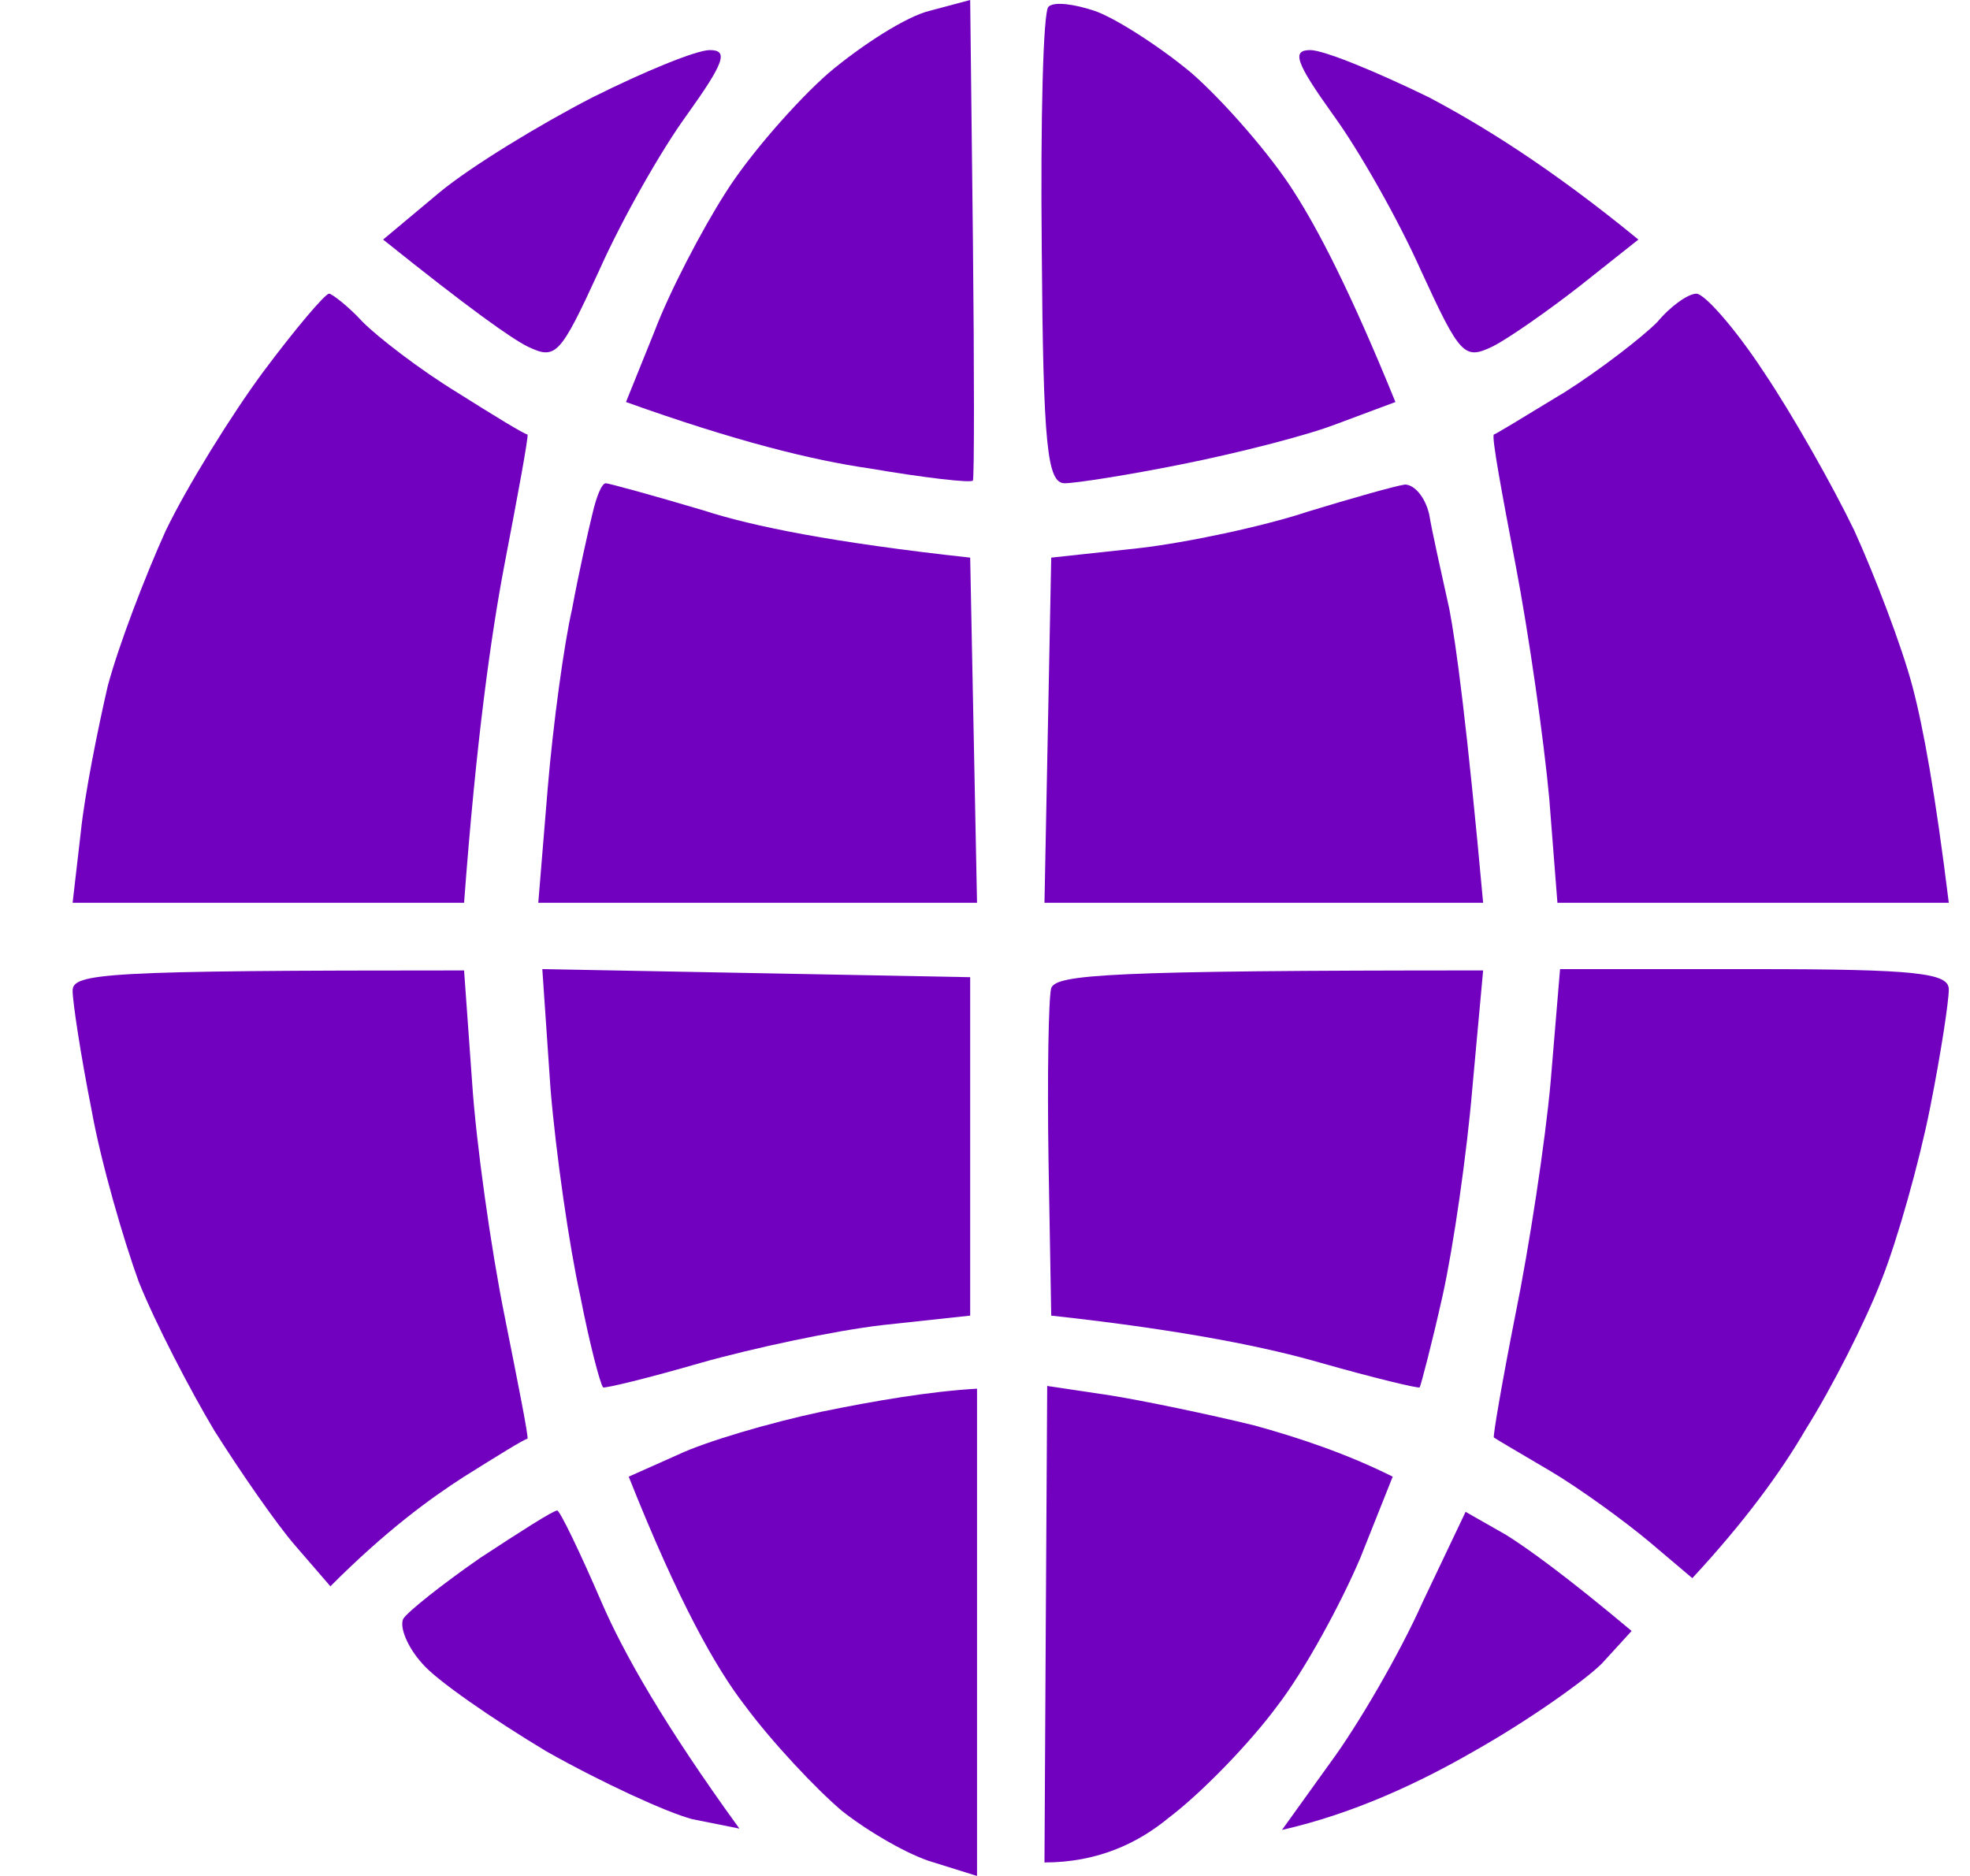<svg width="21" height="20" viewBox="0 0 21 20" fill="none" xmlns="http://www.w3.org/2000/svg">
<path d="M14.184 18.788C14.472 18.398 14.918 17.634 15.163 17.085L15.623 16.118L16.055 16.364C16.285 16.508 16.688 16.797 17.393 17.388L17.076 17.735C16.904 17.908 16.299 18.34 15.709 18.672C15.134 19.004 14.429 19.336 13.666 19.509L14.184 18.788Z" fill="#7100BF"/>
<path d="M4.299 17.258C4.343 17.186 4.702 16.898 5.119 16.609C5.537 16.335 5.896 16.104 5.94 16.104C5.968 16.104 6.184 16.551 6.414 17.085C6.645 17.619 7.076 18.384 7.882 19.495L7.378 19.394C7.105 19.322 6.414 19.004 5.825 18.672C5.249 18.326 4.645 17.908 4.501 17.735C4.343 17.561 4.256 17.345 4.299 17.258Z" fill="#7100BF"/>
<path d="M11.134 19.856L11.148 17.316L11.163 14.776L11.839 14.877C12.199 14.935 12.889 15.079 13.364 15.195C13.839 15.325 14.357 15.498 14.846 15.743L14.501 16.609C14.299 17.085 13.911 17.807 13.609 18.196C13.321 18.586 12.803 19.12 12.458 19.38C12.127 19.654 11.695 19.856 11.134 19.856Z" fill="#7100BF"/>
<path d="M7.22 15.512C7.522 15.368 8.213 15.166 8.76 15.05C9.321 14.935 9.911 14.834 10.415 14.805V20L9.954 19.856C9.695 19.784 9.249 19.524 8.976 19.307C8.702 19.076 8.227 18.571 7.94 18.182C7.637 17.792 7.235 17.085 6.702 15.743L7.22 15.512Z" fill="#7100BF"/>
<path d="M16.155 14.011C16.299 13.305 16.472 12.179 16.53 11.53L16.63 10.332H18.702C20.443 10.332 20.774 10.375 20.774 10.548C20.774 10.678 20.688 11.241 20.573 11.818C20.458 12.395 20.227 13.218 20.055 13.651C19.882 14.098 19.522 14.805 19.249 15.238C18.99 15.685 18.602 16.219 18.04 16.825L17.58 16.436C17.321 16.219 16.846 15.873 16.53 15.685C16.213 15.498 15.94 15.339 15.925 15.325C15.911 15.325 16.012 14.733 16.155 14.011Z" fill="#7100BF"/>
<path d="M11.177 12.367C11.163 11.472 11.177 10.635 11.206 10.534C11.263 10.39 11.796 10.346 15.81 10.346L15.695 11.602C15.637 12.294 15.494 13.29 15.379 13.809C15.263 14.329 15.148 14.762 15.134 14.791C15.12 14.805 14.645 14.69 14.084 14.531C13.537 14.372 12.659 14.185 11.206 14.026L11.177 12.367Z" fill="#7100BF"/>
<path d="M6.184 13.809C6.069 13.29 5.925 12.294 5.868 11.602L5.781 10.332L10.342 10.418V14.026L9.407 14.127C8.904 14.185 8.026 14.372 7.465 14.531C6.918 14.69 6.443 14.805 6.429 14.791C6.4 14.762 6.285 14.329 6.184 13.809Z" fill="#7100BF"/>
<path d="M0.976 11.833C0.861 11.255 0.774 10.678 0.774 10.563C0.774 10.375 1.091 10.346 4.947 10.346L5.033 11.544C5.076 12.193 5.235 13.319 5.378 14.026L5.378 14.026C5.522 14.748 5.637 15.325 5.623 15.339C5.594 15.339 5.292 15.527 4.947 15.743C4.587 15.974 4.112 16.32 3.522 16.912L3.148 16.479C2.947 16.248 2.558 15.685 2.285 15.252C2.026 14.82 1.652 14.098 1.479 13.665C1.321 13.232 1.076 12.395 0.976 11.833Z" fill="#7100BF"/>
<path d="M12.141 5.844C12.645 5.786 13.465 5.613 13.94 5.455C14.415 5.31 14.875 5.18 14.976 5.166C15.076 5.166 15.191 5.296 15.235 5.483C15.263 5.657 15.364 6.104 15.45 6.494C15.522 6.869 15.637 7.72 15.81 9.625H11.134L11.206 5.945L12.141 5.844Z" fill="#7100BF"/>
<path d="M6.098 6.494C6.17 6.104 6.271 5.657 6.314 5.483C6.357 5.296 6.414 5.152 6.458 5.152C6.486 5.152 6.961 5.281 7.494 5.44C8.026 5.613 8.889 5.786 10.342 5.945L10.415 9.625H5.738L5.839 8.398C5.896 7.72 6.012 6.869 6.098 6.494Z" fill="#7100BF"/>
<path d="M16.674 4.185C17.062 3.939 17.508 3.593 17.666 3.434C17.81 3.261 17.997 3.131 18.084 3.131C18.17 3.131 18.501 3.506 18.803 3.968C19.105 4.416 19.537 5.18 19.767 5.657C19.983 6.133 20.271 6.883 20.386 7.316C20.501 7.749 20.63 8.456 20.774 9.625H16.602L16.515 8.514C16.458 7.893 16.299 6.768 16.155 6.017C16.012 5.267 15.896 4.646 15.925 4.632C15.939 4.632 16.236 4.451 16.61 4.223L16.674 4.185Z" fill="#7100BF"/>
<path d="M1.767 5.657C1.997 5.18 2.472 4.416 2.803 3.968C3.148 3.506 3.465 3.131 3.508 3.131C3.537 3.131 3.709 3.261 3.868 3.434C4.026 3.593 4.472 3.939 4.875 4.185C5.263 4.43 5.594 4.632 5.623 4.632C5.637 4.646 5.522 5.267 5.378 6.017C5.235 6.768 5.076 7.893 4.947 9.625H0.774L0.861 8.874C0.904 8.456 1.048 7.749 1.148 7.316C1.263 6.883 1.551 6.133 1.767 5.657Z" fill="#7100BF"/>
<path d="M15.148 2.886C14.904 2.338 14.486 1.602 14.213 1.227C13.81 0.664 13.767 0.534 13.968 0.534C14.112 0.534 14.674 0.765 15.235 1.039C15.781 1.328 16.515 1.775 17.465 2.554L16.846 3.045C16.515 3.304 16.084 3.607 15.911 3.694C15.609 3.838 15.566 3.795 15.148 2.886Z" fill="#7100BF"/>
<path d="M4.688 2.049C5.019 1.775 5.753 1.328 6.314 1.039C6.861 0.765 7.422 0.534 7.566 0.534C7.767 0.534 7.724 0.664 7.321 1.227C7.048 1.602 6.63 2.338 6.386 2.886C5.968 3.795 5.925 3.838 5.623 3.694C5.45 3.607 5.019 3.304 4.084 2.554L4.688 2.049Z" fill="#7100BF"/>
<path d="M11.105 2.655C11.091 1.27 11.12 0.115 11.177 0.072C11.235 0.014 11.45 0.043 11.666 0.115C11.882 0.188 12.357 0.491 12.702 0.779C13.048 1.082 13.551 1.659 13.796 2.049C14.055 2.453 14.4 3.117 14.875 4.286L14.256 4.517C13.925 4.646 13.177 4.834 12.601 4.949C12.026 5.065 11.465 5.152 11.35 5.152C11.163 5.152 11.12 4.762 11.105 2.655Z" fill="#7100BF"/>
<path d="M8.832 0.779C9.191 0.476 9.666 0.173 9.911 0.115L10.342 0L10.371 2.54C10.386 3.939 10.386 5.094 10.371 5.123C10.357 5.152 9.853 5.094 9.263 4.993C8.659 4.906 7.839 4.704 6.673 4.286L6.976 3.535C7.134 3.117 7.479 2.453 7.738 2.049C7.983 1.659 8.486 1.082 8.832 0.779Z" fill="#7100BF"/>
</svg>
